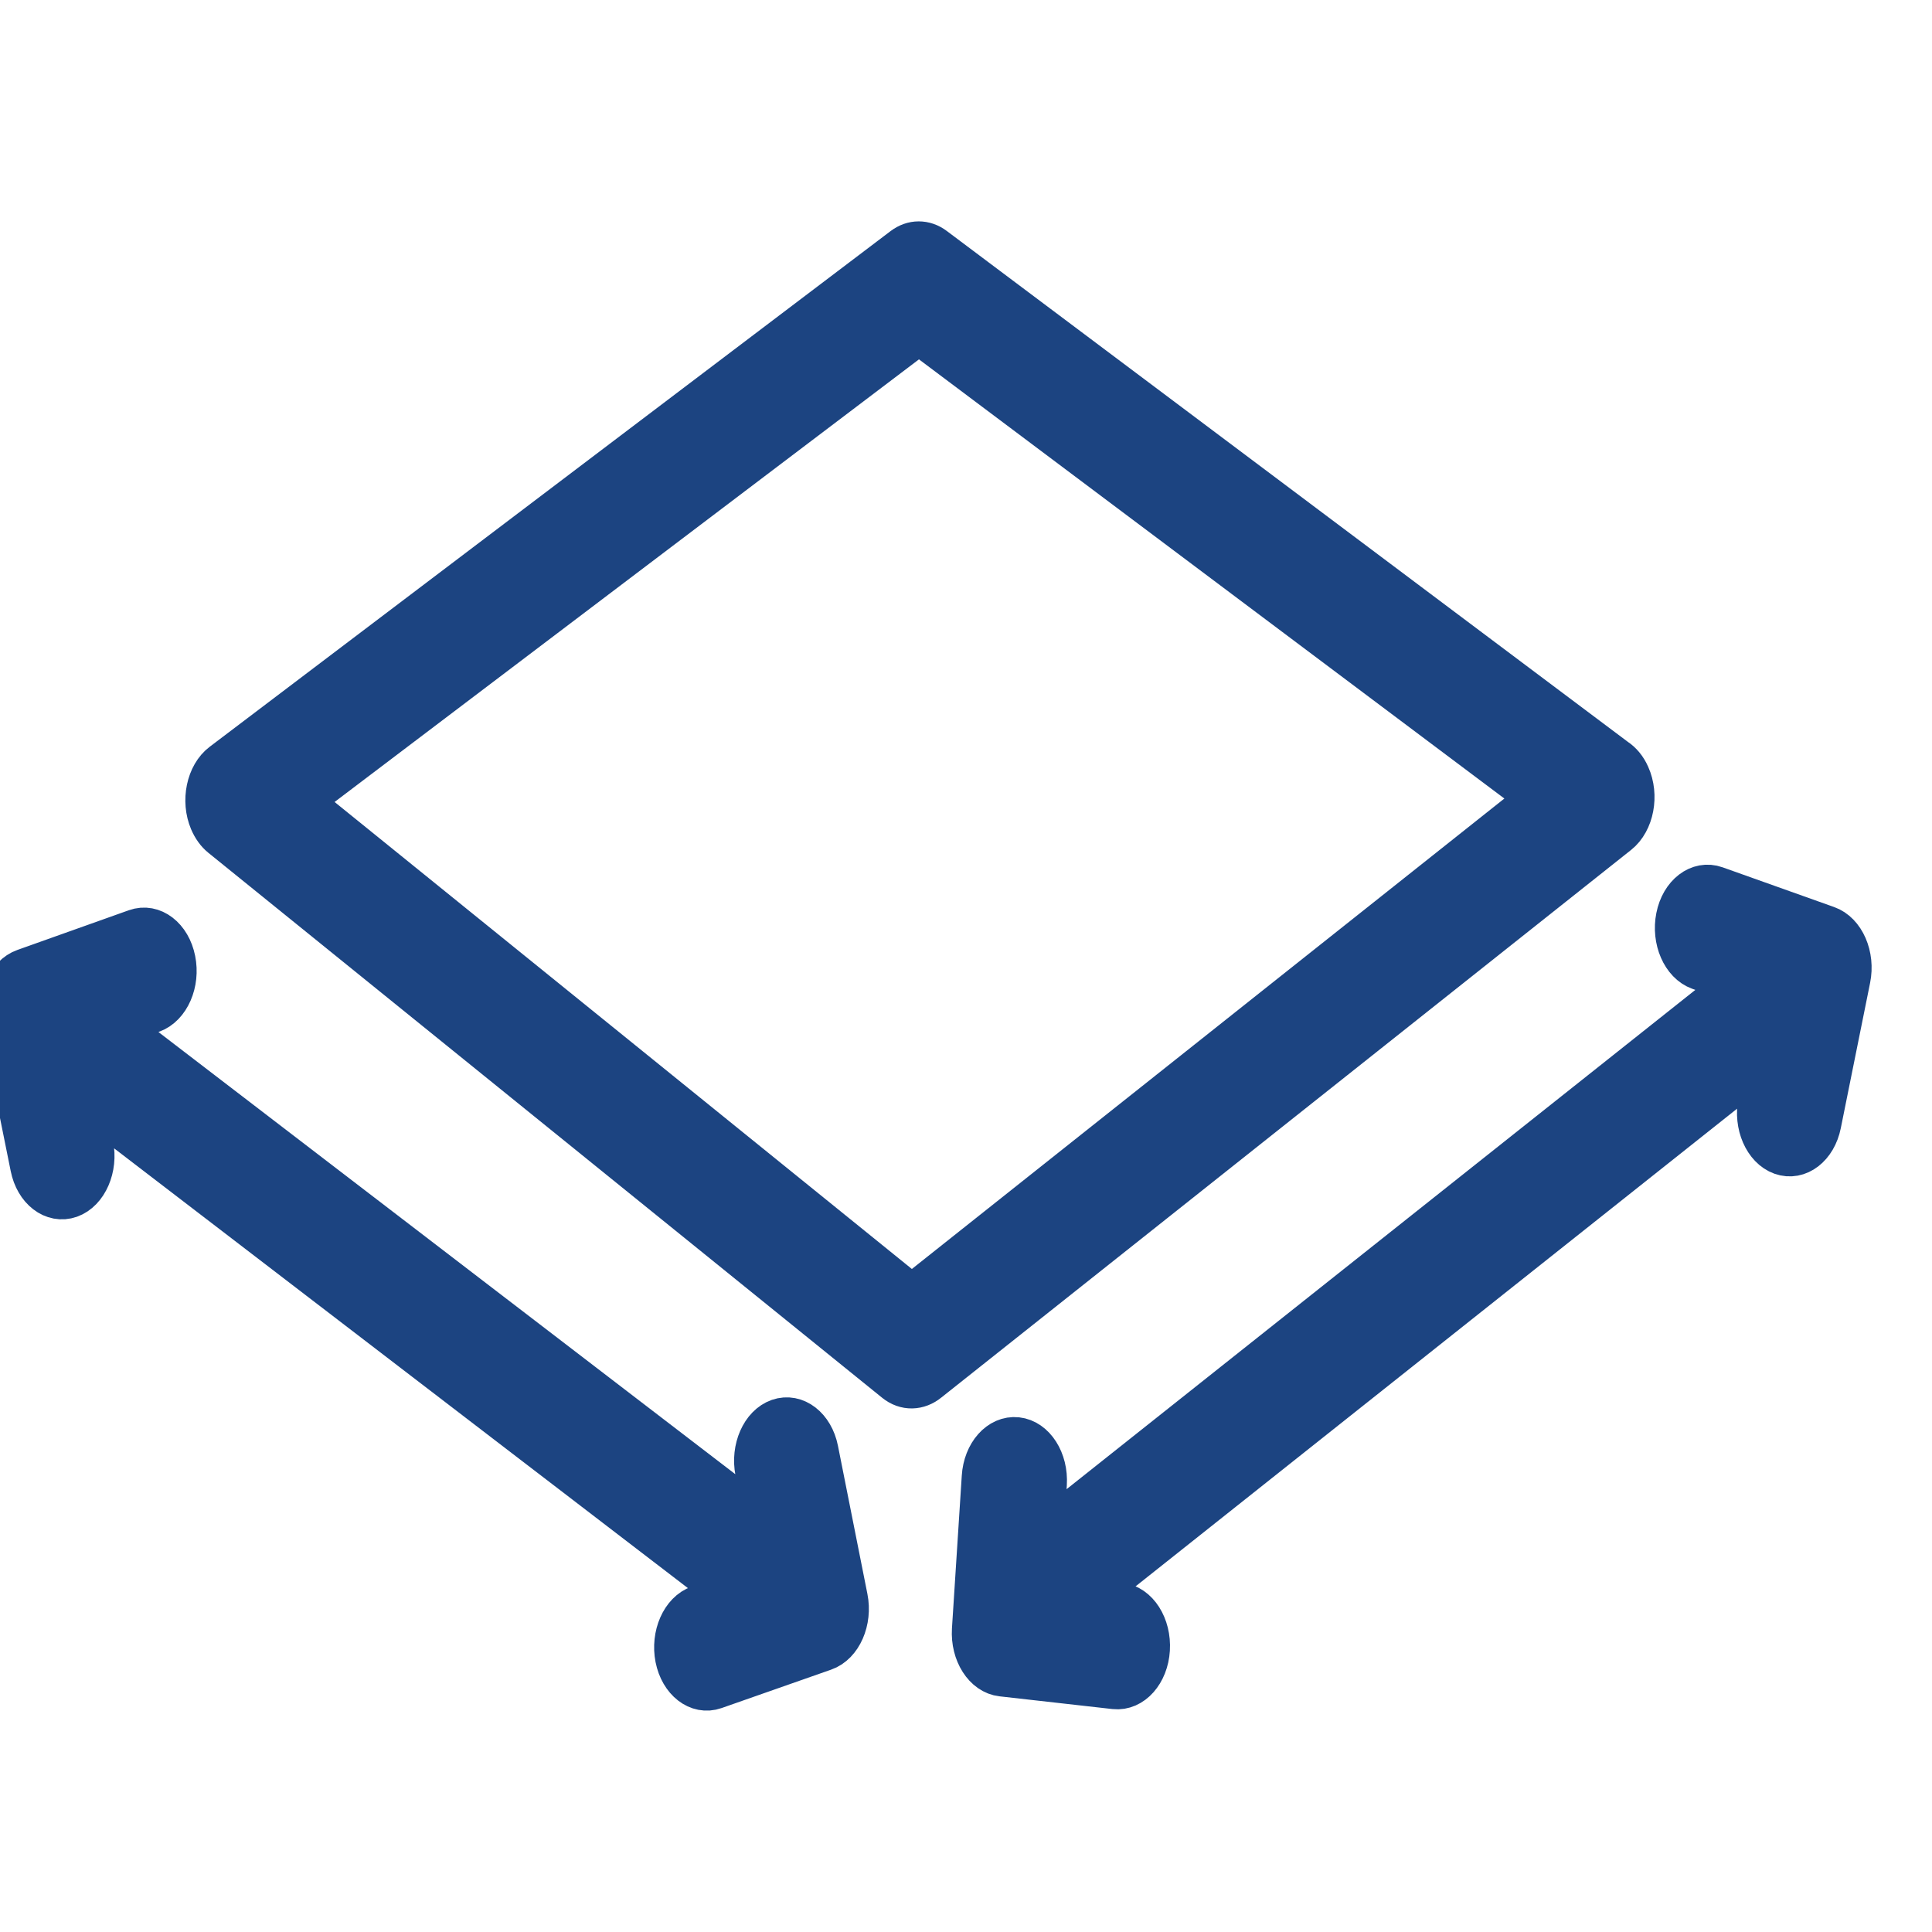 <svg width="17" height="17" viewBox="0 0 24 18" fill="none" xmlns="http://www.w3.org/2000/svg">
<path d="M20.075 6.418L11.611 0.069C11.55 0.023 11.482 -0 11.412 1.37655e-06C11.343 0 11.275 0.024 11.214 0.07L2.757 6.475C2.563 6.621 2.495 6.949 2.605 7.206C2.639 7.285 2.687 7.352 2.745 7.399L11.114 14.168C11.248 14.277 11.412 14.268 11.538 14.165L20.107 7.362C20.298 7.21 20.36 6.88 20.246 6.627C20.206 6.536 20.146 6.464 20.075 6.418ZM8.677 16.944C8.461 17.02 8.333 17.314 8.389 17.6C8.446 17.886 8.667 18.058 8.882 17.982L10.242 17.505C10.458 17.43 10.587 17.135 10.53 16.849L10.164 15.008C10.107 14.722 9.886 14.551 9.67 14.626C9.455 14.701 9.326 14.995 9.382 15.281L9.509 15.915L1.45 9.738L1.893 9.581C2.108 9.504 2.237 9.209 2.179 8.923C2.122 8.637 1.9 8.466 1.684 8.543L0.3 9.036C0.084 9.112 -0.044 9.407 0.014 9.693L0.378 11.498C0.435 11.785 0.657 11.955 0.873 11.879C1.088 11.802 1.216 11.507 1.159 11.221L1.047 10.666L9.062 16.809L8.677 16.944ZM13.847 17.982C14.07 18.006 14.265 17.786 14.283 17.491C14.301 17.194 14.136 16.934 13.913 16.91L13.506 16.864L21.947 10.161L21.841 10.688C21.784 10.974 21.912 11.268 22.127 11.345C22.343 11.422 22.565 11.251 22.622 10.965L22.986 9.16C23.044 8.874 22.916 8.579 22.7 8.503L21.316 8.01C21.1 7.933 20.878 8.103 20.821 8.39C20.764 8.676 20.892 8.971 21.107 9.048L21.569 9.212L12.964 16.045L13.003 15.435C13.021 15.139 12.856 14.879 12.633 14.855C12.411 14.831 12.215 15.051 12.197 15.347L12.075 17.244C12.057 17.539 12.223 17.8 12.445 17.824L13.847 17.982ZM11.415 1.151L19.097 6.914L11.326 13.084L3.751 6.956L11.415 1.151Z" fill="#1C4481" stroke="#1C4481" stroke-width="0.5"/>
</svg>
